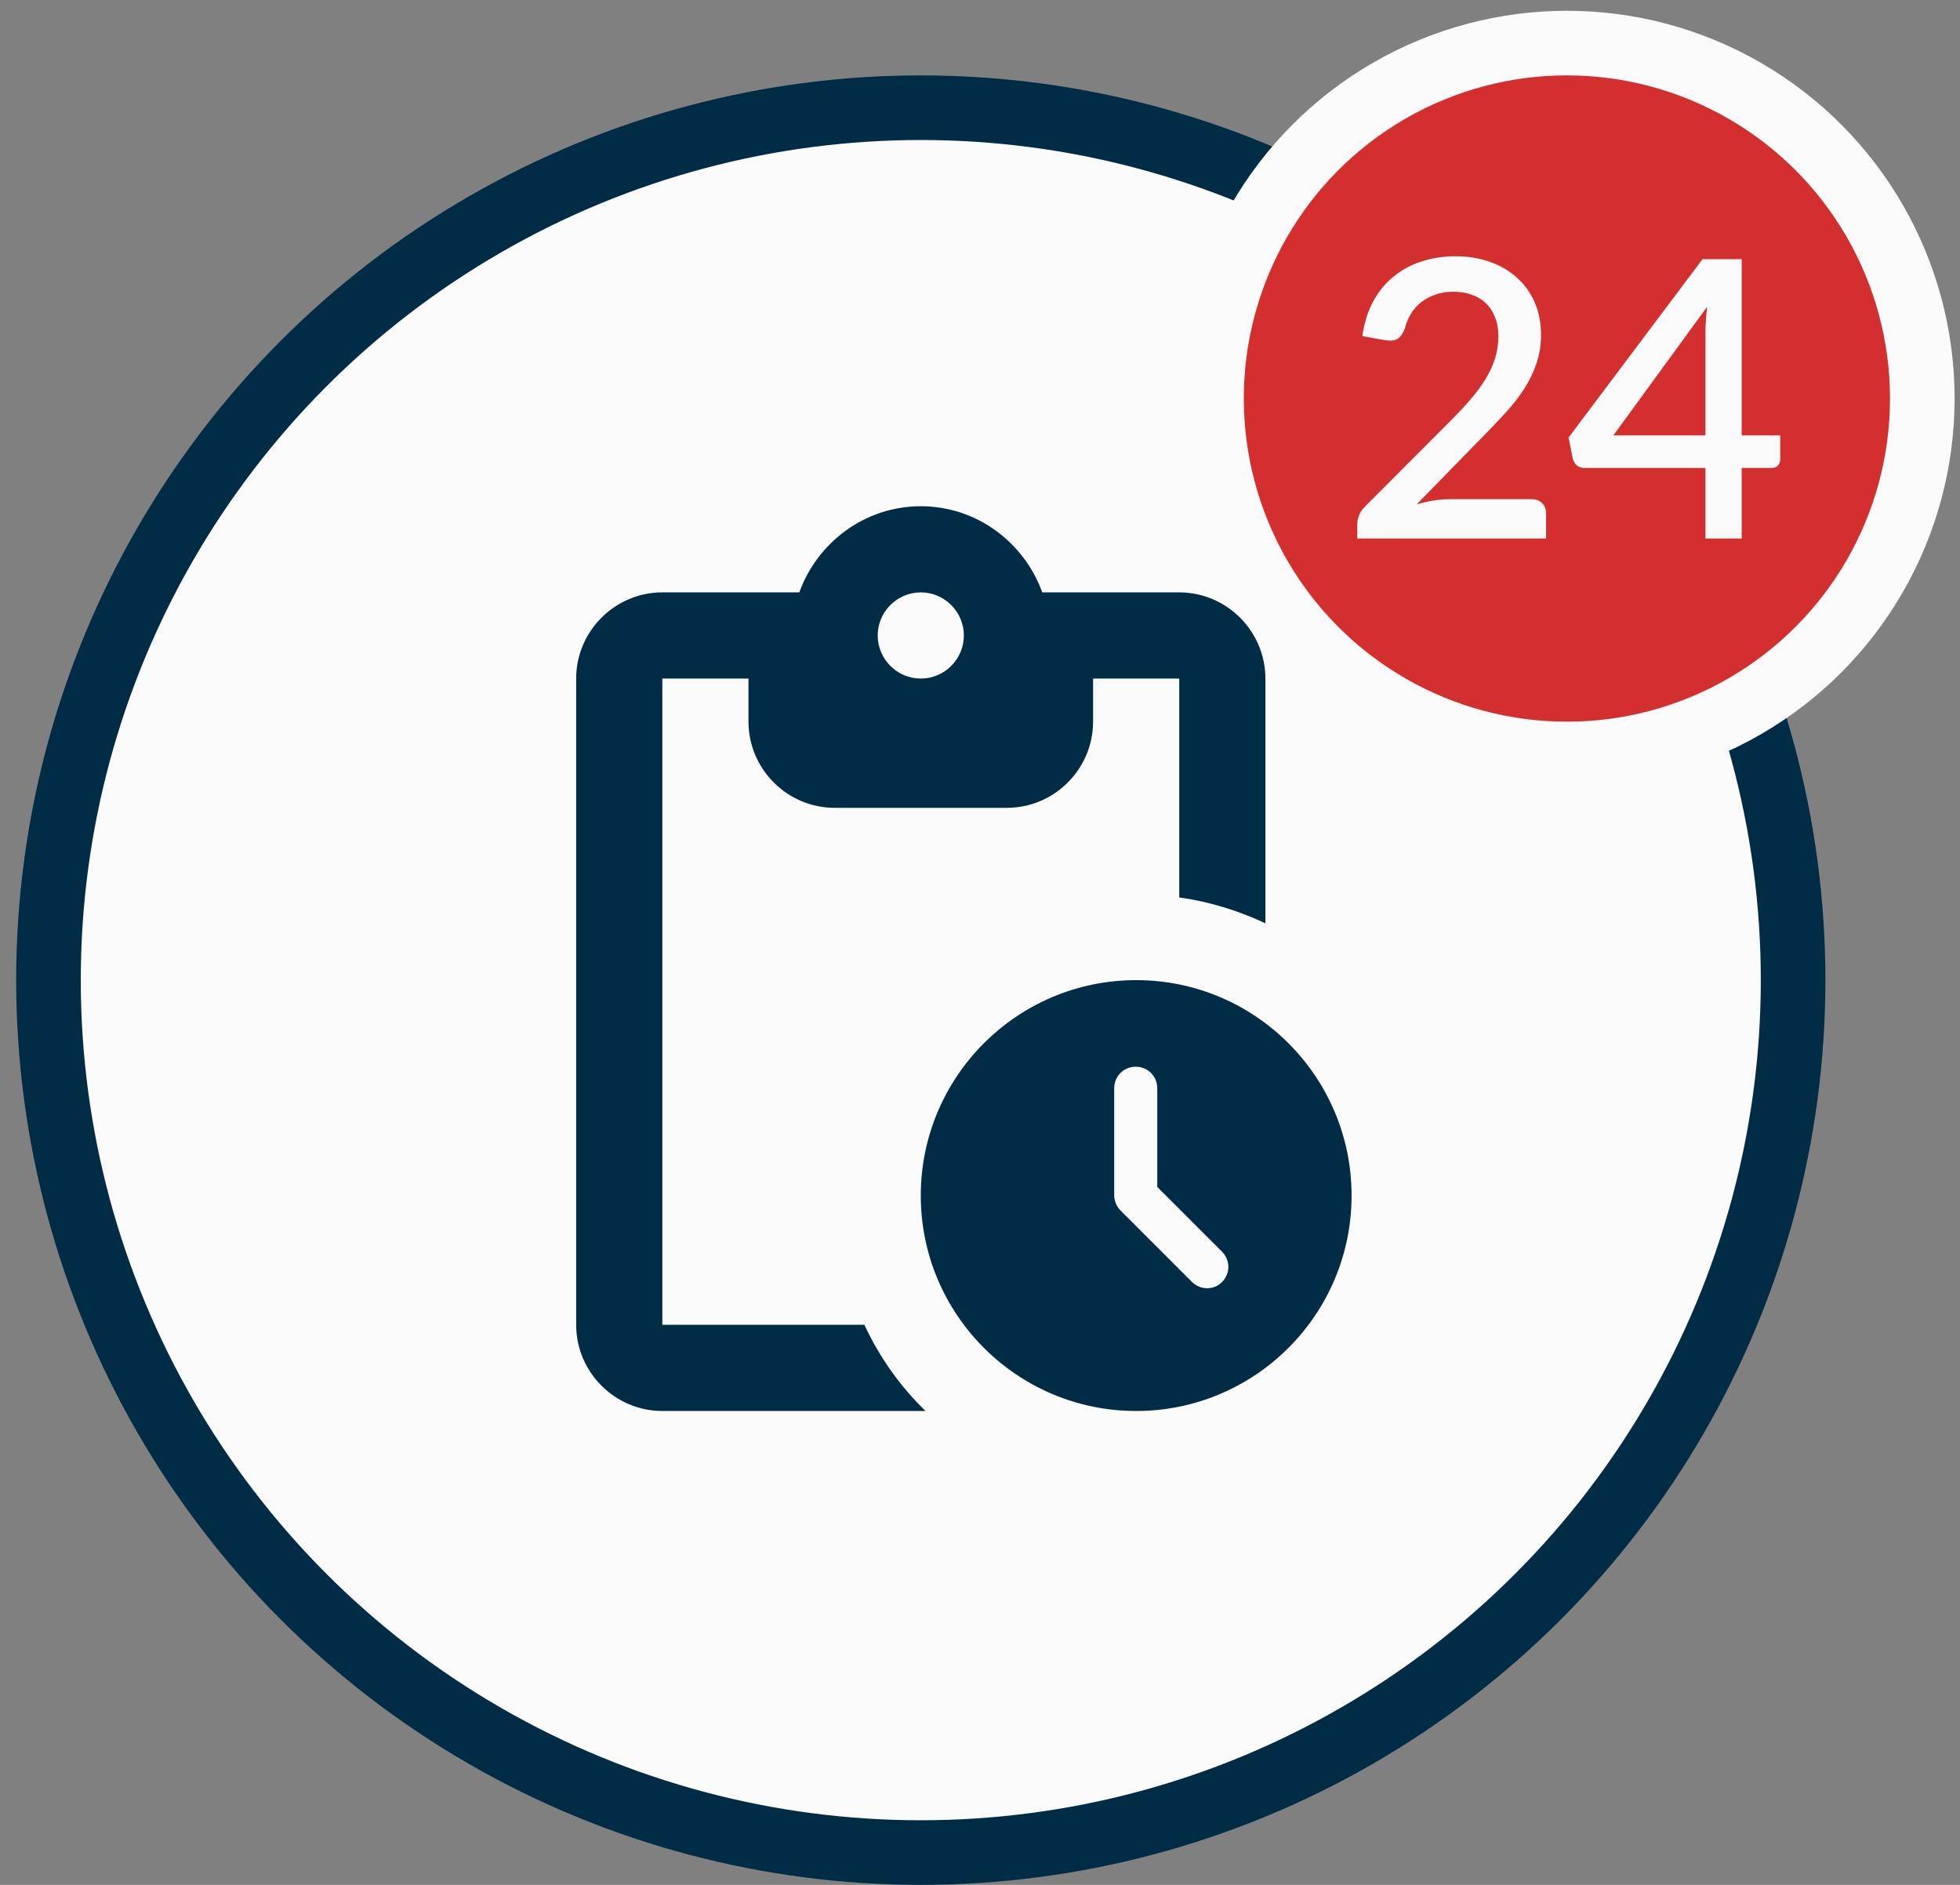 <svg width="52" height="50" viewBox="0 0 52 50" fill="none" xmlns="http://www.w3.org/2000/svg">
<rect x="0" y="0" width="52" height="50" fill="#808080" stroke="none"/>
<circle cx="24.429" cy="26" r="23.143" fill="#FAFAFB" stroke="#002D45" stroke-width="1.714"/>
<g clip-path="url(#clip0_3310_21406)">
<path d="M31.286 15.714H27.652C27.172 14.389 25.915 13.429 24.429 13.429C22.943 13.429 21.686 14.389 21.206 15.714H17.572C16.315 15.714 15.286 16.743 15.286 18V35.143C15.286 36.4 16.315 37.429 17.572 37.429H24.555C23.88 36.777 23.332 36 22.932 35.143H17.572V18H19.858V19.143C19.858 20.4 20.886 21.429 22.143 21.429H26.715C27.972 21.429 29 20.4 29 19.143V18H31.286V23.806C32.098 23.92 32.863 24.16 33.572 24.492V18C33.572 16.743 32.543 15.714 31.286 15.714ZM24.429 18C23.8 18 23.286 17.486 23.286 16.857C23.286 16.229 23.8 15.714 24.429 15.714C25.058 15.714 25.572 16.229 25.572 16.857C25.572 17.486 25.058 18 24.429 18ZM30.143 26C26.989 26 24.429 28.56 24.429 31.715C24.429 34.869 26.989 37.429 30.143 37.429C33.298 37.429 35.858 34.869 35.858 31.715C35.858 28.56 33.298 26 30.143 26ZM31.618 34L29.732 32.114C29.629 32.012 29.56 31.863 29.56 31.715V28.869C29.56 28.549 29.812 28.297 30.132 28.297C30.452 28.297 30.703 28.549 30.703 28.869V31.486L32.418 33.2C32.646 33.429 32.646 33.783 32.418 34.012C32.2 34.229 31.846 34.229 31.618 34Z" fill="#002D45"/>
</g>
<circle cx="41.571" cy="10.572" r="9.429" fill="#D32F2F" stroke="#FAFAFB" stroke-width="1.714"/>
<path d="M40.632 13.242C40.752 13.242 40.847 13.278 40.915 13.35C40.984 13.418 41.018 13.508 41.018 13.617V14.286H36.009V13.911C36.009 13.835 36.024 13.756 36.055 13.674C36.086 13.592 36.136 13.516 36.204 13.448L38.508 11.139C38.704 10.943 38.877 10.756 39.028 10.578C39.182 10.4 39.312 10.221 39.419 10.043C39.528 9.865 39.611 9.685 39.666 9.503C39.724 9.318 39.753 9.124 39.753 8.922C39.753 8.726 39.722 8.555 39.66 8.408C39.602 8.257 39.52 8.133 39.413 8.037C39.311 7.938 39.185 7.864 39.038 7.816C38.894 7.765 38.735 7.739 38.56 7.739C38.392 7.739 38.236 7.763 38.092 7.811C37.951 7.859 37.824 7.926 37.711 8.012C37.602 8.097 37.509 8.2 37.434 8.32C37.361 8.437 37.308 8.565 37.274 8.706C37.223 8.846 37.156 8.941 37.074 8.989C36.995 9.037 36.878 9.047 36.724 9.02L36.143 8.917C36.194 8.567 36.29 8.26 36.431 7.996C36.575 7.732 36.755 7.513 36.971 7.338C37.187 7.16 37.434 7.026 37.711 6.937C37.992 6.844 38.296 6.798 38.621 6.798C38.951 6.798 39.252 6.848 39.527 6.947C39.804 7.043 40.043 7.182 40.242 7.364C40.444 7.542 40.602 7.76 40.715 8.017C40.828 8.274 40.884 8.564 40.884 8.886C40.884 9.16 40.843 9.414 40.761 9.647C40.682 9.88 40.574 10.103 40.437 10.316C40.3 10.528 40.139 10.736 39.953 10.938C39.772 11.137 39.58 11.339 39.377 11.545L37.588 13.376C37.735 13.335 37.883 13.302 38.03 13.278C38.181 13.254 38.323 13.242 38.457 13.242H40.632ZM45.246 11.55V8.845C45.246 8.629 45.262 8.392 45.293 8.135L42.803 11.55H45.246ZM47.231 11.55V12.188C47.231 12.249 47.211 12.303 47.17 12.347C47.132 12.392 47.074 12.414 46.995 12.414H46.208V14.286H45.246V12.414H42.042C41.963 12.414 41.895 12.392 41.837 12.347C41.782 12.299 41.746 12.241 41.729 12.172L41.615 11.607L45.169 6.875H46.208V11.55H47.231Z" fill="#FAFAFB"/>
<defs>
<clipPath id="clip0_3310_21406">
<rect width="27.429" height="27.429" fill="white" transform="translate(10.714 12.286)"/>
</clipPath>
</defs>
</svg>
